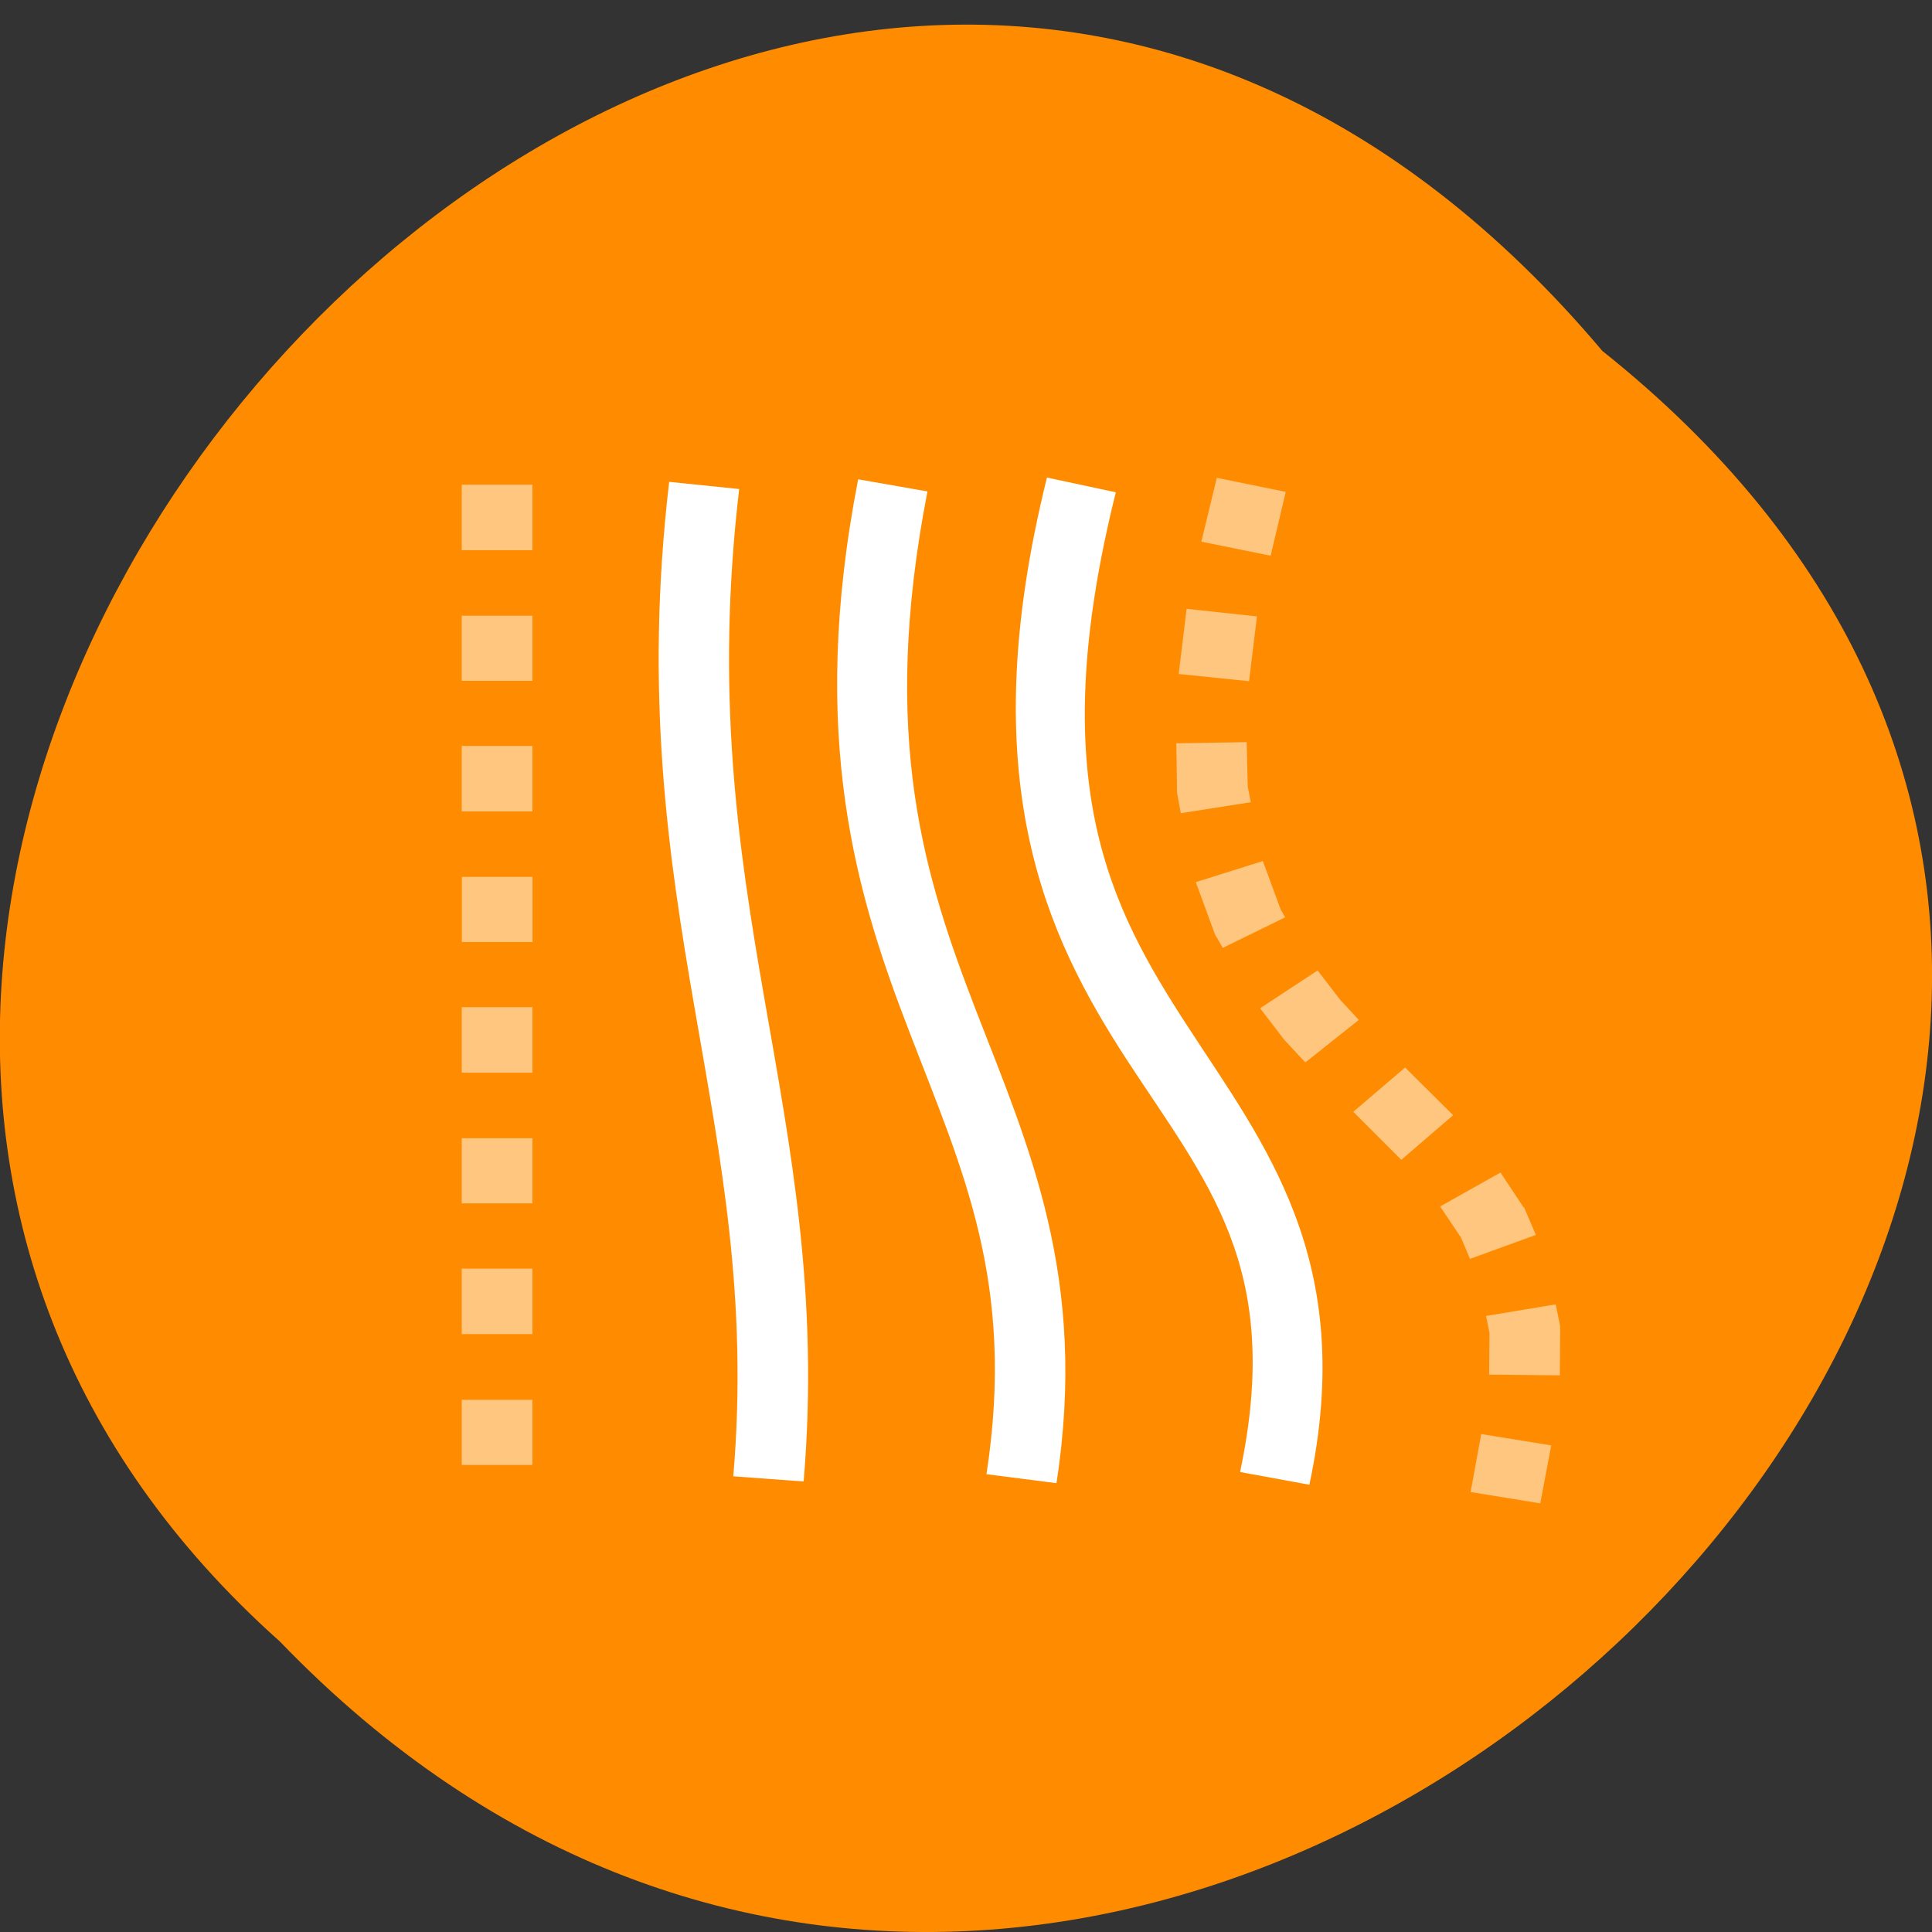 <svg xmlns="http://www.w3.org/2000/svg" viewBox="0 0 22 22"><rect x="0" y="0" width="22" height="22" fill="#333333" stroke="none"/><path d="m 18.246 3.996 c 11.164 8.895 -5.18 24.953 -15.06 14.695 c -9.898 -8.828 5.551 -25.965 15.06 -14.695" fill="#ff8c00"/><g fill="#fff"><path d="m 13.68 6.168 l 0.789 0.16 l 0.172 -0.727 l -0.785 -0.16 m -8.598 0.824 h 0.805 v -0.746 h -0.805 m 8.164 2.156 l 0.801 0.082 l 0.09 -0.738 l -0.801 -0.086 m -8.254 0.82 h 0.805 v -0.742 h -0.805 m 8.137 1.453 l 0.008 0.531 v 0.027 l 0.004 0.027 l 0.039 0.211 l 0.797 -0.125 l -0.035 -0.18 l -0.012 -0.504 m -8.938 0.789 h 0.805 v -0.746 h -0.805 m 8.359 1.551 l 0.215 0.586 l 0.012 0.027 l 0.016 0.023 l 0.063 0.113 l 0.711 -0.348 l -0.051 -0.09 l -0.203 -0.551 m -9.121 0.922 h 0.805 v -0.742 h -0.805 m 9.09 1.496 l 0.281 0.367 l 0.023 0.023 l 0.211 0.227 l 0.609 -0.484 l -0.207 -0.223 l -0.004 -0.004 l -0.258 -0.336 m -9.746 1.164 h 0.805 v -0.746 h -0.805 m 10.152 1.191 l 0.547 0.547 l 0.59 -0.508 l -0.547 -0.543 m -10.742 1.547 h 0.805 v -0.742 h -0.805 m 11.141 0.777 l 0.238 0.355 l 0.102 0.242 l 0.75 -0.273 l -0.117 -0.273 l -0.012 -0.031 l -0.02 -0.023 l -0.254 -0.383 m -11.828 1.84 h 0.805 v -0.746 h -0.805 m 11.664 0.539 l 0.039 0.195 l -0.004 0.473 l 0.805 0.008 l 0.004 -0.508 v -0.035 l -0.004 -0.035 l -0.047 -0.23 m -12.457 1.828 h 0.805 v -0.742 h -0.805 m 11.488 1.051 l 0.793 0.129 l 0.125 -0.66 l -0.797 -0.129" fill-opacity="0.502"/><path d="m 11.922 5.438 c -0.859 3.453 0 5.23 0.906 6.625 c 0.91 1.398 1.789 2.359 1.293 4.699 l 0.789 0.145 c 0.547 -2.559 -0.516 -3.879 -1.391 -5.227 c -0.875 -1.348 -1.637 -2.773 -0.813 -6.074 m -2.934 -0.148 c -0.574 2.945 -0.012 4.754 0.59 6.309 c 0.598 1.559 1.207 2.84 0.871 5.02 l 0.797 0.102 c 0.363 -2.344 -0.32 -3.84 -0.91 -5.367 c -0.59 -1.527 -1.105 -3.117 -0.559 -5.926 m -2.941 -0.109 c -0.285 2.43 -0.008 4.27 0.289 5.988 c 0.297 1.719 0.613 3.313 0.441 5.336 l 0.801 0.059 c 0.18 -2.125 -0.152 -3.805 -0.449 -5.512 c -0.297 -1.711 -0.559 -3.453 -0.285 -5.789"/></g></svg>